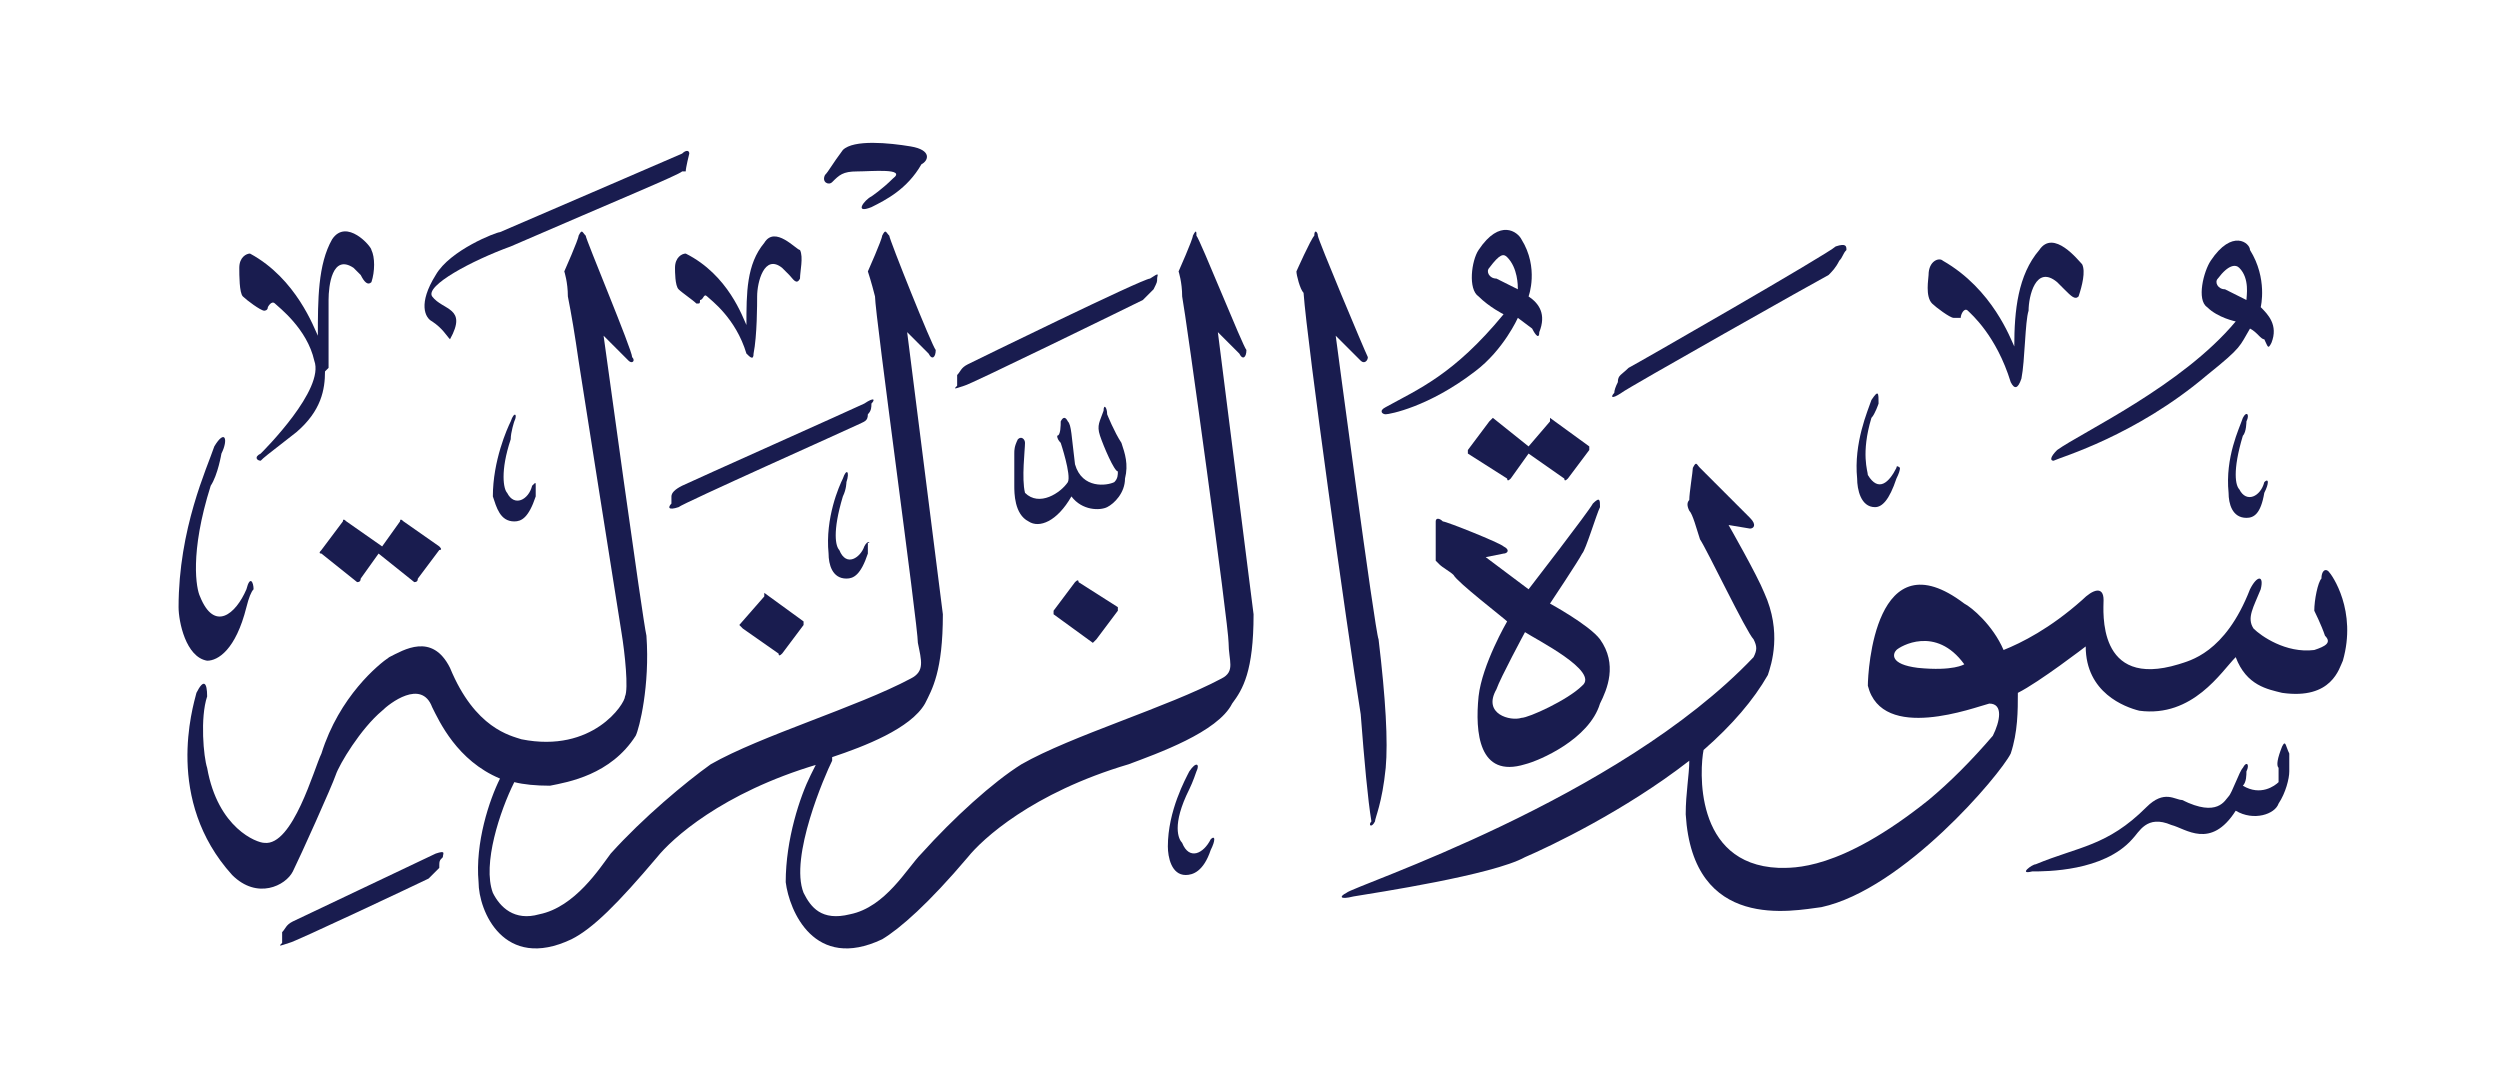 <svg height="30" viewBox="0 0 70 30" width="70" xmlns="http://www.w3.org/2000/svg"><g fill="#191c4f"><path d="m12.4 24c-.1.1-.1.1-.1.3-.1.1-.2.2-.3.3-.2.1-3.8 1.8-3.9 1.8-.3.1-.3.1-.2 0q0-.1 0-.3c.1-.1.1-.2.3-.3s3.8-1.8 4-1.9c.3-.1.2 0 .2.1z"/><path d="m33.5 21.6s-.1.3-.2.5c-.5 1-.3 1.4-.2 1.5.2.5.6.3.8-.1.1-.1.1 0 .1 0q0 .1-.1.3c-.2.6-.5.7-.7.7-.4 0-.5-.5-.5-.8 0-1 .5-1.9.6-2.1.2-.3.3-.2.2 0z"/><path d="m64.1 21.1v.5c0 .2-.1.6-.3.9-.1.3-.7.5-1.2.2-.7 1.1-1.4.5-1.8.4-.7-.3-.9.2-1.1.4-.8.9-2.4.9-2.8.9-.4.1 0-.2.1-.2 1.2-.5 2-.5 3.1-1.6.5-.5.8-.2 1-.2 1 .5 1.2 0 1.3-.1s.3-.7.4-.8c.1-.2.2-.1.1.1 0 .1 0 .3-.1.4.5.3.9 0 1-.1 0 0 0-.3 0-.4q-.1-.1.1-.6c.1-.2.1 0 .2.2z"/><path d="m11.3 14.6 1 .7q.1.1 0 .1l-.6.8q0 .1-.1.1l-1-.8-.5.7q0 .1-.1.1l-1-.8q-.1 0 0-.1l.6-.8q0-.1.1 0l1 .7.5-.7q0-.1.1 0z"/><path d="m44.8 19.7c-.3 1-1.7 1.6-2.1 1.7-1.3.4-1.4-.9-1.3-1.9.1-.9.8-2.1.8-2.1-.1-.1-1.4-1.1-1.5-1.3-.1-.1-.3-.2-.4-.3s-.1-.1-.1-.1 0-1 0-1.1.1-.1.2 0c.1 0 1.6.6 1.7.7.2.1.1.2 0 .2 0 0-.5.1-.5.1l1.2.9s1.7-2.2 1.8-2.4c.2-.2.2-.1.2.1-.1.2-.4 1.2-.5 1.3-.1.2-.9 1.4-.9 1.4s1.1.6 1.4 1c.5.7.2 1.4 0 1.8zm-2.1-2s-.7 1.3-.8 1.6c-.4.7.4.9.7.8.2 0 1.3-.5 1.7-.9.5-.4-1.3-1.3-1.6-1.5z" fill-rule="evenodd"/><path d="m65.6 18.5c-.1.2-.3 1.1-1.7.9-.4-.1-1-.2-1.3-1-.4.4-1.2 1.7-2.7 1.5-.4-.1-1.5-.5-1.5-1.8 0 0-1.3 1-1.9 1.3 0 .5 0 1.1-.2 1.7-.3.6-3 3.8-5.3 4.3-.8.1-3.6.7-3.8-2.6 0-.6.1-1.1.1-1.5-1.8 1.4-3.9 2.4-4.6 2.7-.9.5-4.2 1-4.8 1.1-.4.1-.4 0-.2-.1.2-.2 7.6-2.6 11.4-6.6.1-.2.1-.3 0-.5-.2-.2-1.3-2.5-1.5-2.8-.1-.3-.2-.7-.3-.8q-.1-.2 0-.3c0-.2.1-.8.1-.9.1-.2.1-.1.2 0s1.3 1.3 1.4 1.4c.2.2.1.3 0 .3 0 0-.6-.1-.6-.1s.8 1.4 1 1.9c.5 1.1.2 2 .1 2.3-.4.7-1 1.4-1.8 2.1-.1.5-.3 3.2 2.1 3.3.4 0 1.7.1 4.2-1.9.6-.5 1.2-1.1 1.8-1.8.2-.4.3-.9-.1-.9-.4.1-3 1.1-3.4-.5 0-.4.2-4.2 2.7-2.3.2.1.8.6 1.1 1.3.5-.2 1.3-.6 2.2-1.4.3-.3.6-.4.6 0 0 .3-.2 2.5 2.1 1.8.3-.1 1.3-.3 2-2.1.2-.4.4-.4.3 0-.2.5-.4.8-.2 1.1.2.2.9.7 1.7.6.3-.1.5-.2.3-.4-.1-.3-.3-.7-.3-.7 0-.3.1-.8.2-.9 0-.2.1-.3.2-.2s.8 1.1.4 2.5zm-10.6.1c-.8-1.1-1.8-.5-1.9-.4s-.2.4.6.5c1 .1 1.3-.1 1.3-.1z" fill-rule="evenodd"/><path d="m6.2 12.7s-.1.6-.3.9c-.6 1.9-.4 2.9-.3 3.1.4 1 1 .5 1.3-.2.1-.4.2-.2.2 0q-.1.1-.2.5c-.3 1.2-.8 1.5-1.1 1.5-.6-.1-.8-1.1-.8-1.5 0-2.2.8-3.9 1-4.5.3-.5.4-.2.2.2z"/><path d="m43.4 11.7 1.1.8q0 0 0 .1l-.6.8q-.1.1-.1 0l-1-.7-.5.7q-.1.1-.1 0l-1.1-.7q0 0 0-.1l.6-.8q.1-.1.1-.1l1 .8.6-.7q0-.1 0-.1z"/><path d="m14.4 11.8s-.1.3-.1.5c-.3.9-.2 1.4-.1 1.5.2.4.6.2.7-.2.1-.1.1-.1.1 0q0 .1 0 .3c-.2.6-.4.7-.6.7-.4 0-.5-.4-.6-.7 0-1 .4-1.9.5-2.1.1-.3.2-.2.1 0z"/><path d="m62.9 11.8s0 .3-.1.4c-.3 1-.2 1.4-.1 1.5.2.4.6.2.7-.2.1-.1.1 0 .1 0q0 .1-.1.3c-.1.6-.3.7-.5.7-.4 0-.5-.4-.5-.7-.1-1 .3-1.8.4-2.1.1-.2.2-.1.1.1z"/><path d="m52.6 11.3s-.1.3-.2.4c-.3 1-.1 1.5-.1 1.6.3.5.6.2.8-.2 0-.1.1 0 .1 0q0 .1-.1.3c-.2.6-.4.8-.6.8-.4 0-.5-.5-.5-.8-.1-1 .3-1.9.4-2.2.2-.3.2-.2.2.1z"/><path d="m51.7 7c-.1.1-.1.2-.2.3-.1.2-.2.3-.3.4-.2.1-5.7 3.2-5.8 3.3-.3.2-.3.1-.2 0q0-.1.1-.3c0-.2.1-.2.3-.4.2-.1 5.6-3.2 5.8-3.4.3-.1.3 0 .3.1z"/><path d="m58.3 7.4c.1.2 0 .6-.1.9-.1.1-.2 0-.4-.2 0 0-.1-.1-.2-.2-.6-.5-.8.4-.8.8-.1.3-.1 1.4-.2 1.9-.1.3-.2.3-.3.1-.4-1.3-1.1-1.9-1.2-2s-.2.1-.2.2c-.1 0-.1 0-.2 0s-.5-.3-.6-.4c-.2-.2-.1-.7-.1-.8 0-.4.3-.5.4-.4 1.4.8 1.9 2.2 2 2.4 0-1 .1-2 .7-2.7.4-.6 1.1.3 1.2.4z"/><path d="m63.6 9.6c-.1.2-.1.1-.2-.1-.1 0-.2-.2-.4-.3-.3.5-.2.5-1.2 1.3-2 1.7-4.1 2.3-4.3 2.4-.1 0-.1-.1.1-.3.7-.5 3.5-1.8 5-3.6 0 0-.5-.1-.8-.4-.3-.2-.1-1 .1-1.3.6-.9 1.1-.5 1.1-.3.5.8.3 1.6.3 1.6.2.2.5.5.3 1zm-.9-2.1c-.1-.1-.3-.1-.6.3-.1.1 0 .3.2.3.2.1.6.3.6.3 0-.1.1-.6-.2-.9z" fill-rule="evenodd"/><path d="m33.5 6.6c.1.1 1.3 3.1 1.4 3.2 0 .2-.1.3-.2.1-.1-.1-.6-.6-.6-.6l1 7.9c0 1.6-.3 2.1-.6 2.5-.4.8-2.1 1.4-2.9 1.7-2.7.8-4.1 2.1-4.5 2.6-1.1 1.3-1.9 2-2.4 2.3-1.9.9-2.6-.8-2.7-1.6 0-1.2.4-2.4.7-3q.1-.2.2-.4 0 .1 0 .1c-2.7.8-4.1 2.1-4.5 2.6-1.1 1.3-1.8 2-2.4 2.3-1.9.9-2.6-.8-2.6-1.6-.1-1.1.3-2.3.6-2.9-1.2-.5-1.7-1.6-1.9-2-.3-.8-1.2-.1-1.4.1-.6.5-1.2 1.5-1.3 1.8s-1 2.3-1.2 2.7-1 .8-1.7.1c-1.9-2.1-1.1-4.7-1-5.1.2-.4.3-.3.3.1-.2.6-.1 1.7 0 2 .3 1.7 1.4 2.1 1.6 2.1.8.1 1.4-2.1 1.6-2.5.5-1.6 1.6-2.5 1.9-2.7.4-.2 1.2-.7 1.7.3.7 1.7 1.7 1.9 2 2 2 .4 2.9-1 2.9-1.2.1-.2 0-1.2-.1-1.8s-1.2-7.6-1.2-7.6c-.1-.7-.2-1.3-.3-1.8 0-.4-.1-.7-.1-.7s.4-.9.4-1c.1-.2.1-.1.2 0 0 .1 1.3 3.2 1.3 3.4.1.1 0 .2-.1.1s-.7-.7-.7-.7 1.1 8 1.2 8.4c.1 1.4-.2 2.6-.3 2.8-.7 1.1-1.9 1.3-2.4 1.4q-.6 0-1-.1c-.4.8-.9 2.3-.6 3.1.2.4.6.8 1.3.6 1-.2 1.7-1.3 2-1.7.9-1 2.1-2 2.8-2.5 1.4-.8 4.1-1.6 5.6-2.4.4-.2.3-.5.2-1 0-.5-1.2-9.2-1.2-9.7-.1-.4-.2-.7-.2-.7s.4-.9.4-1c.1-.2.1-.1.2 0 0 .1 1.2 3.1 1.3 3.2 0 .2-.1.3-.2.1-.1-.1-.6-.6-.6-.6l1 7.9c0 1.6-.3 2.1-.5 2.5-.4.7-1.7 1.2-2.6 1.5q0 .1 0 .1c-.2.4-1.2 2.7-.8 3.7.2.4.5.8 1.3.6 1-.2 1.6-1.3 2-1.7.9-1 2-2 2.8-2.5 1.4-.8 4.1-1.6 5.6-2.4.4-.2.2-.5.2-1s-1.2-9.2-1.3-9.7c0-.4-.1-.7-.1-.7s.4-.9.4-1c.1-.2.1-.1.1 0z"/><path d="m36.9 6.6c0 .1 1.3 3.2 1.4 3.4 0 .1-.1.2-.2.1s-.7-.7-.7-.7 1.1 8.3 1.2 8.5q.3 2.5.2 3.6c-.1 1-.3 1.4-.3 1.5-.1.2-.2.1-.1 0-.1-.6-.2-1.7-.3-3-.4-2.5-1.5-10.4-1.6-11.8-.1-.1-.2-.5-.2-.6 0 0 .4-.9.5-1 0-.2.1-.1.1 0z"/><path d="m21.4 16.6 1.1.8q0 0 0 .1l-.6.8q-.1.1-.1 0l-1-.7q-.1-.1-.1-.1l.7-.8q0-.1 0-.1z"/><path d="m23.7 13.5s0 .2-.1.4c-.3 1-.2 1.4-.1 1.5.2.5.6.2.7-.1.1-.2.2-.1.1-.1q0 .1 0 .3c-.2.6-.4.7-.6.7-.4 0-.5-.4-.5-.7-.1-1 .3-1.9.4-2.1.1-.3.2-.2.1.1z"/><path d="m24.4 11.3c0 .1 0 .2-.1.3 0 .2-.1.2-.3.3s-4.9 2.2-5 2.3c-.3.1-.3 0-.2-.1q0 0 0-.2c0-.1.1-.2.3-.3s4.9-2.2 5.1-2.3c.3-.2.3-.1.2 0z"/><path d="m22.4 7c.1.2 0 .6 0 .8-.1.2-.2 0-.3-.1 0 0-.1-.1-.2-.2-.5-.4-.7.4-.7.8 0 .2 0 1.1-.1 1.6 0 .2-.1.1-.2 0-.3-1-1-1.5-1.1-1.6s-.1.1-.2.1c0 .1 0 .1-.1.1-.1-.1-.4-.3-.5-.4s-.1-.5-.1-.6c0-.3.2-.4.3-.4 1.2.6 1.6 1.8 1.7 2 0-.9 0-1.7.5-2.3.3-.5.9.2 1 .2z"/><path d="m30.2 16.3 1.1.7q0 .1 0 .1l-.6.8q-.1.1-.1.1l-1.1-.8q0 0 0-.1l.6-.8q.1-.1.1 0z"/><path d="m31 11.6s.2.5.4.8c.1.3.2.6.1 1 0 .4-.3.7-.5.8s-.7.1-1-.3c-.4.7-.9.9-1.2.7-.4-.2-.4-.8-.4-1 0-.1 0-.7 0-.9 0-.1 0-.2.1-.4.1-.1.2 0 .2.1 0 .2-.1 1 0 1.4.4.4 1 0 1.2-.3.1-.2-.2-1.1-.2-1.1q-.1-.1-.1-.2c.1 0 .1-.3.1-.4q.1-.2.2 0c.1.1.1.4.2 1.2.2.7.9.6 1.1.5.1-.1.1-.2.1-.3-.1 0-.4-.7-.5-1s0-.4.1-.7c0-.2.1-.1.1.1z"/><path d="m32.4 7.8c0 .1 0 .1-.1.3-.1.1-.2.2-.3.3-.2.1-4.9 2.4-5 2.4-.3.1-.3.1-.2 0q0-.1 0-.3c.1-.1.1-.2.3-.3s4.9-2.4 5.1-2.4c.3-.2.2-.1.2 0z"/><path d="m10.4 7c.1.2.1.6 0 .9-.1.1-.2 0-.3-.2 0 0-.1-.1-.2-.2-.6-.4-.7.5-.7.9v1.9q-.1.1-.1.1c0 .5-.1 1.1-.8 1.7-.9.7-.9.7-1 .8-.1 0-.2-.1 0-.2.1-.1 1.8-1.8 1.5-2.6-.2-.9-1-1.5-1.1-1.6s-.2.1-.2.1c0 .1-.1.1-.1.1-.1 0-.5-.3-.6-.4s-.1-.6-.1-.8c0-.3.2-.4.3-.4 1.3.7 1.8 2.1 1.9 2.3 0-1 0-2 .4-2.7.4-.6 1.1.2 1.1.3z"/><path d="m43.1 9.3c0 .2-.1.1-.2-.1 0 0-.4-.3-.4-.3s-.4.9-1.2 1.5c-1.3 1-2.4 1.2-2.5 1.2s-.2-.1 0-.2c.9-.5 1.9-.9 3.3-2.6 0 0-.4-.2-.7-.5-.3-.2-.2-1 0-1.3.6-.9 1.1-.5 1.2-.3.5.8.2 1.6.2 1.6.3.2.5.5.3 1zm-.9-2.1c-.1-.1-.2-.1-.5.3-.1.1 0 .3.2.3.2.1.6.3.6.3 0-.1 0-.6-.3-.9z" fill-rule="evenodd"/><path d="m19.3 4.3s-.1.4-.1.5q-.1 0-.1 0c-.1.1-1.8.8-4.8 2.1-1.1.4-2.4 1.1-2.2 1.4.3.4 1 .3.5 1.2-.1-.1-.2-.3-.5-.5-.2-.1-.4-.5.1-1.3.4-.7 1.7-1.2 1.8-1.2 1.4-.6 5.1-2.2 5.1-2.2.1-.1.2-.1.2 0z"/><path d="m25.5 4.1c.6.1.5.4.3.5-.4.7-1 1-1.4 1.2-.5.2-.2-.2 0-.3 0 0 .3-.2.6-.5.4-.3-.6-.2-1-.2s-.5.1-.7.3c-.1.1-.3 0-.2-.2.1-.1.2-.3.5-.7.3-.3 1.3-.2 1.9-.1z"/></g></svg>